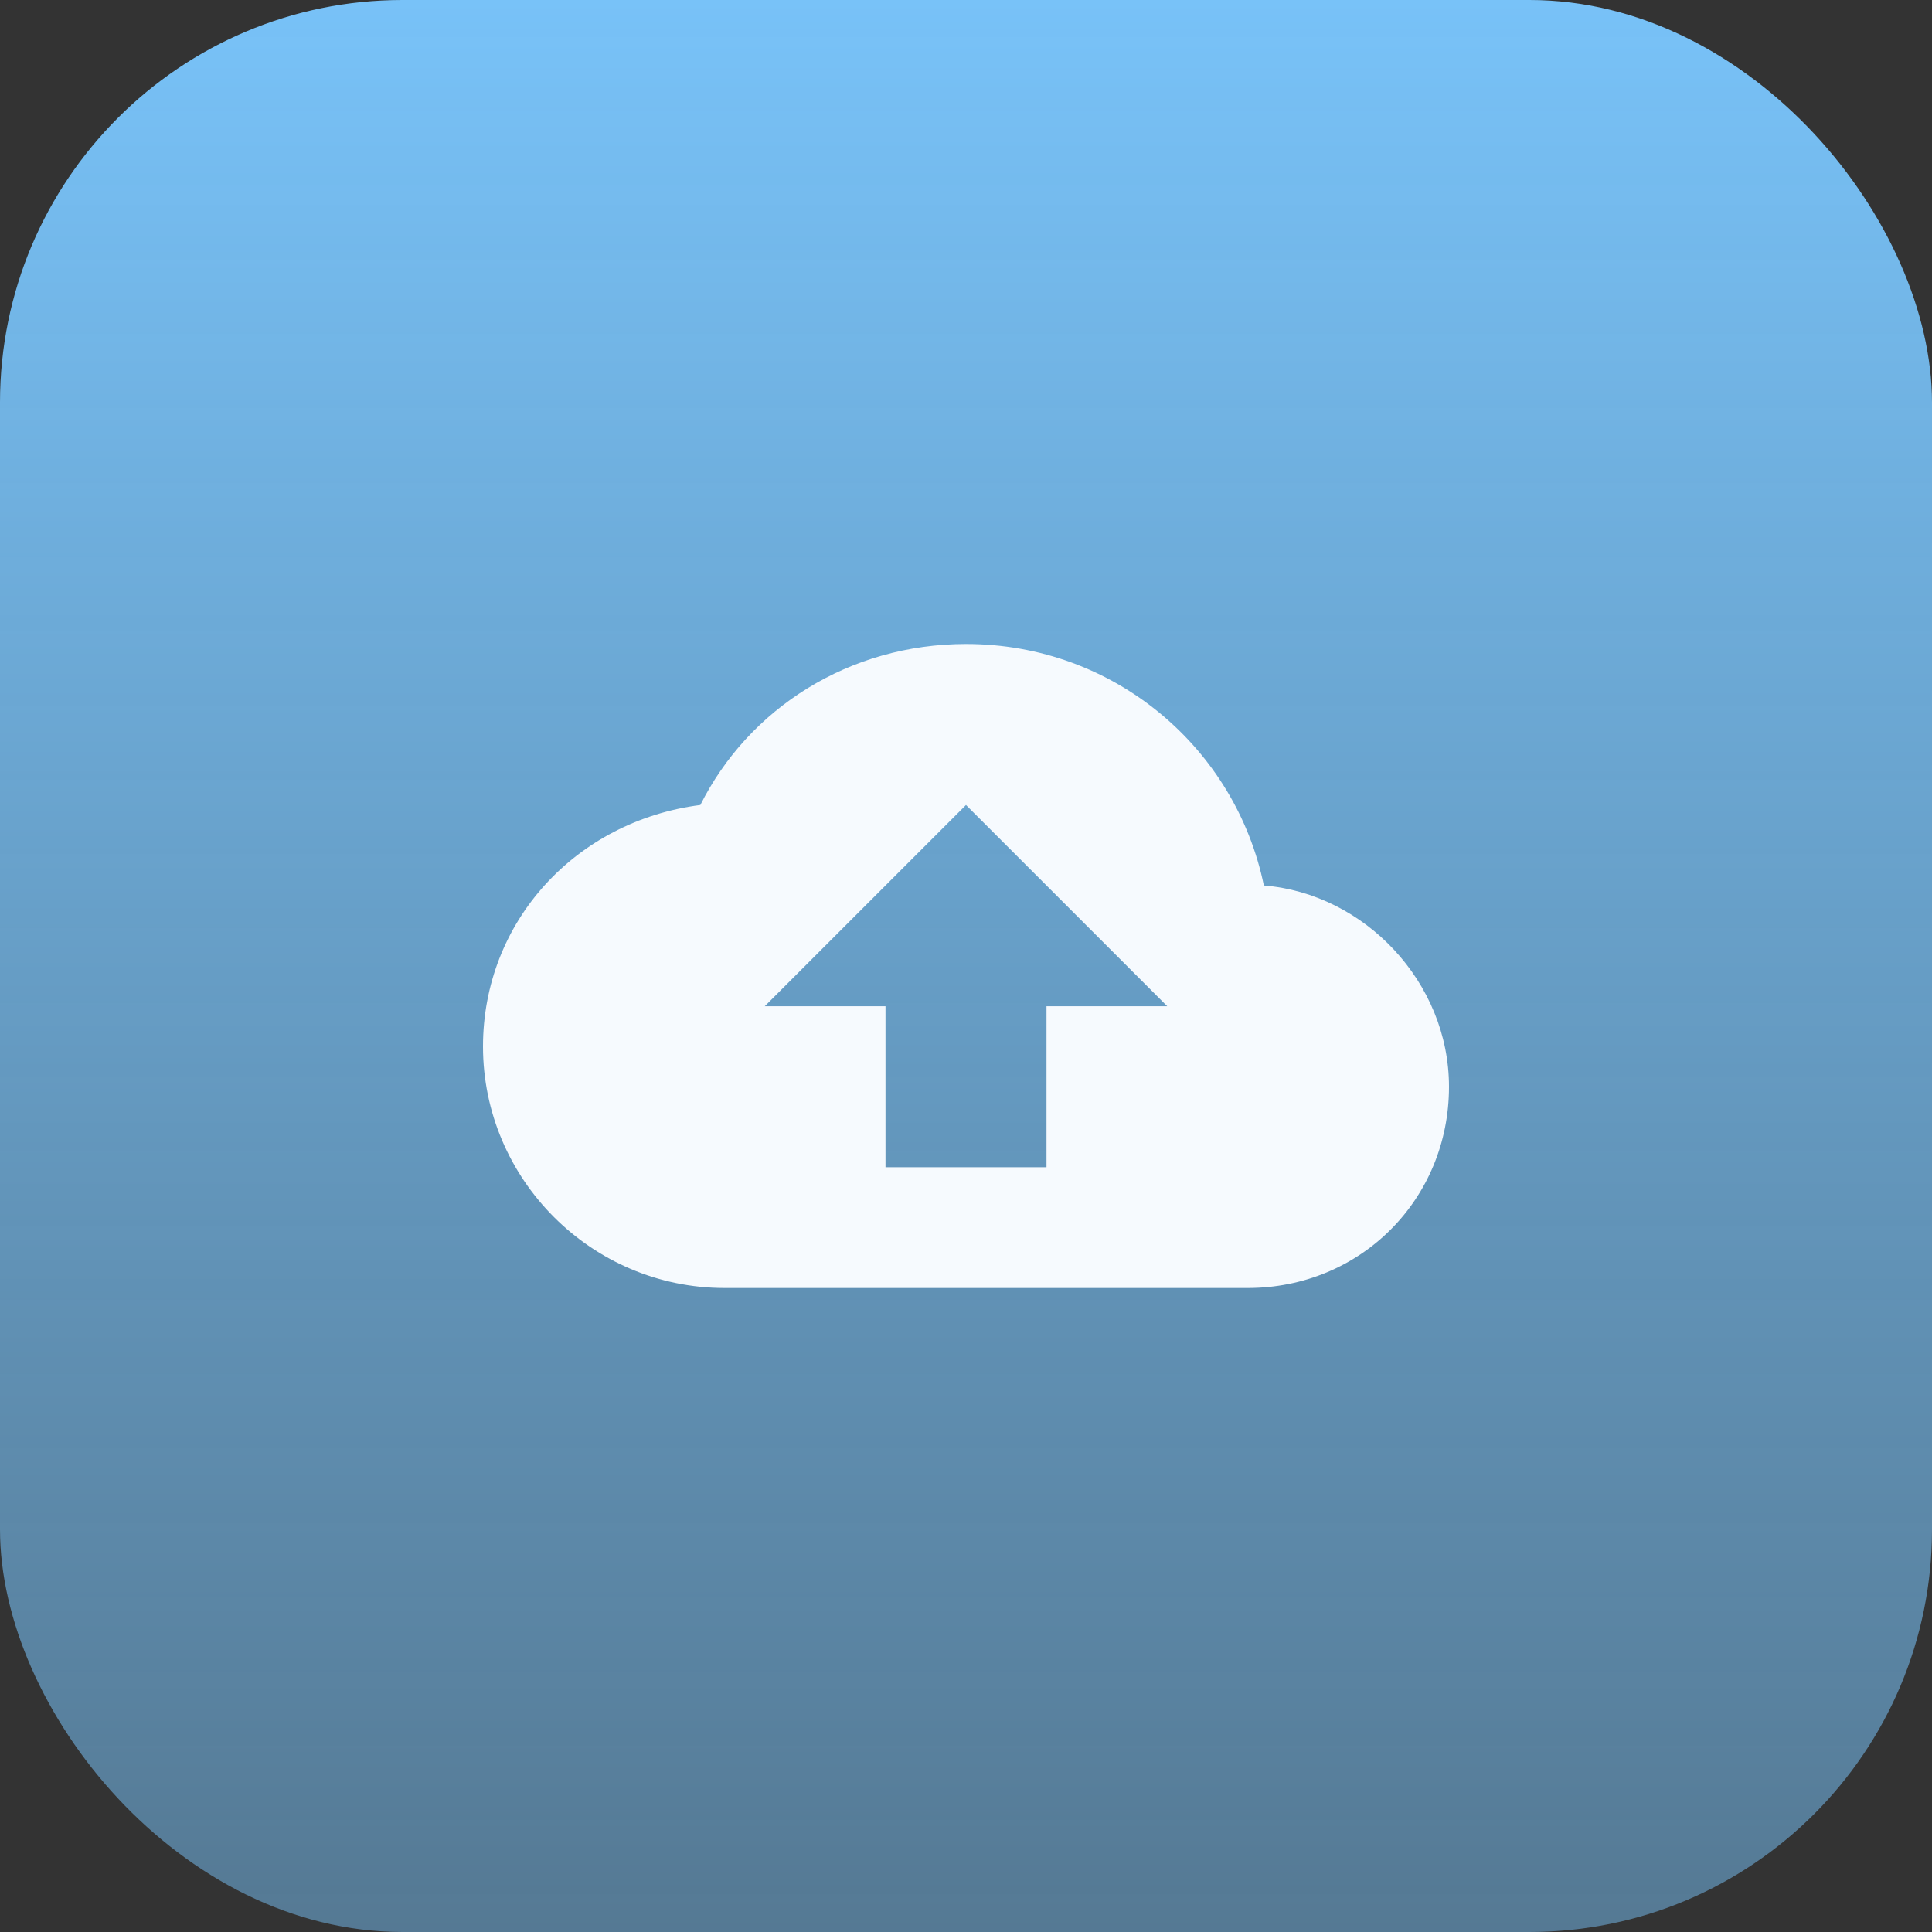 <svg width="48" height="48" viewBox="0 0 48 48" fill="none" xmlns="http://www.w3.org/2000/svg">
<rect x="0" y="0" width="48" height="48" fill="#333333" stroke="none"/>
<rect width="48" height="48" rx="10" fill="url(#paint0_linear_9_206)"/>
<path fill-rule="evenodd" clip-rule="evenodd" d="M24 16C27.7 16 30.7 18.6 31.4 22C33.9 22.2 36 24.4 36 27C36 29.8 33.8 32 31 32H18C14.7 32 12 29.3 12 26C12 22.9 14.3 20.4 17.4 20C18.6 17.6 21.1 16 24 16ZM26 29V25H29L24 20L19 25H22V29H26Z" fill="#F6FAFE"/>
<defs>
<linearGradient id="paint0_linear_9_206" x1="24" y1="0" x2="24" y2="48" gradientUnits="userSpaceOnUse">
<stop stop-color="#78C2F8"/>
<stop offset="1" stop-color="#78C2F8" stop-opacity="0.49"/>
</linearGradient>
</defs>
</svg>
